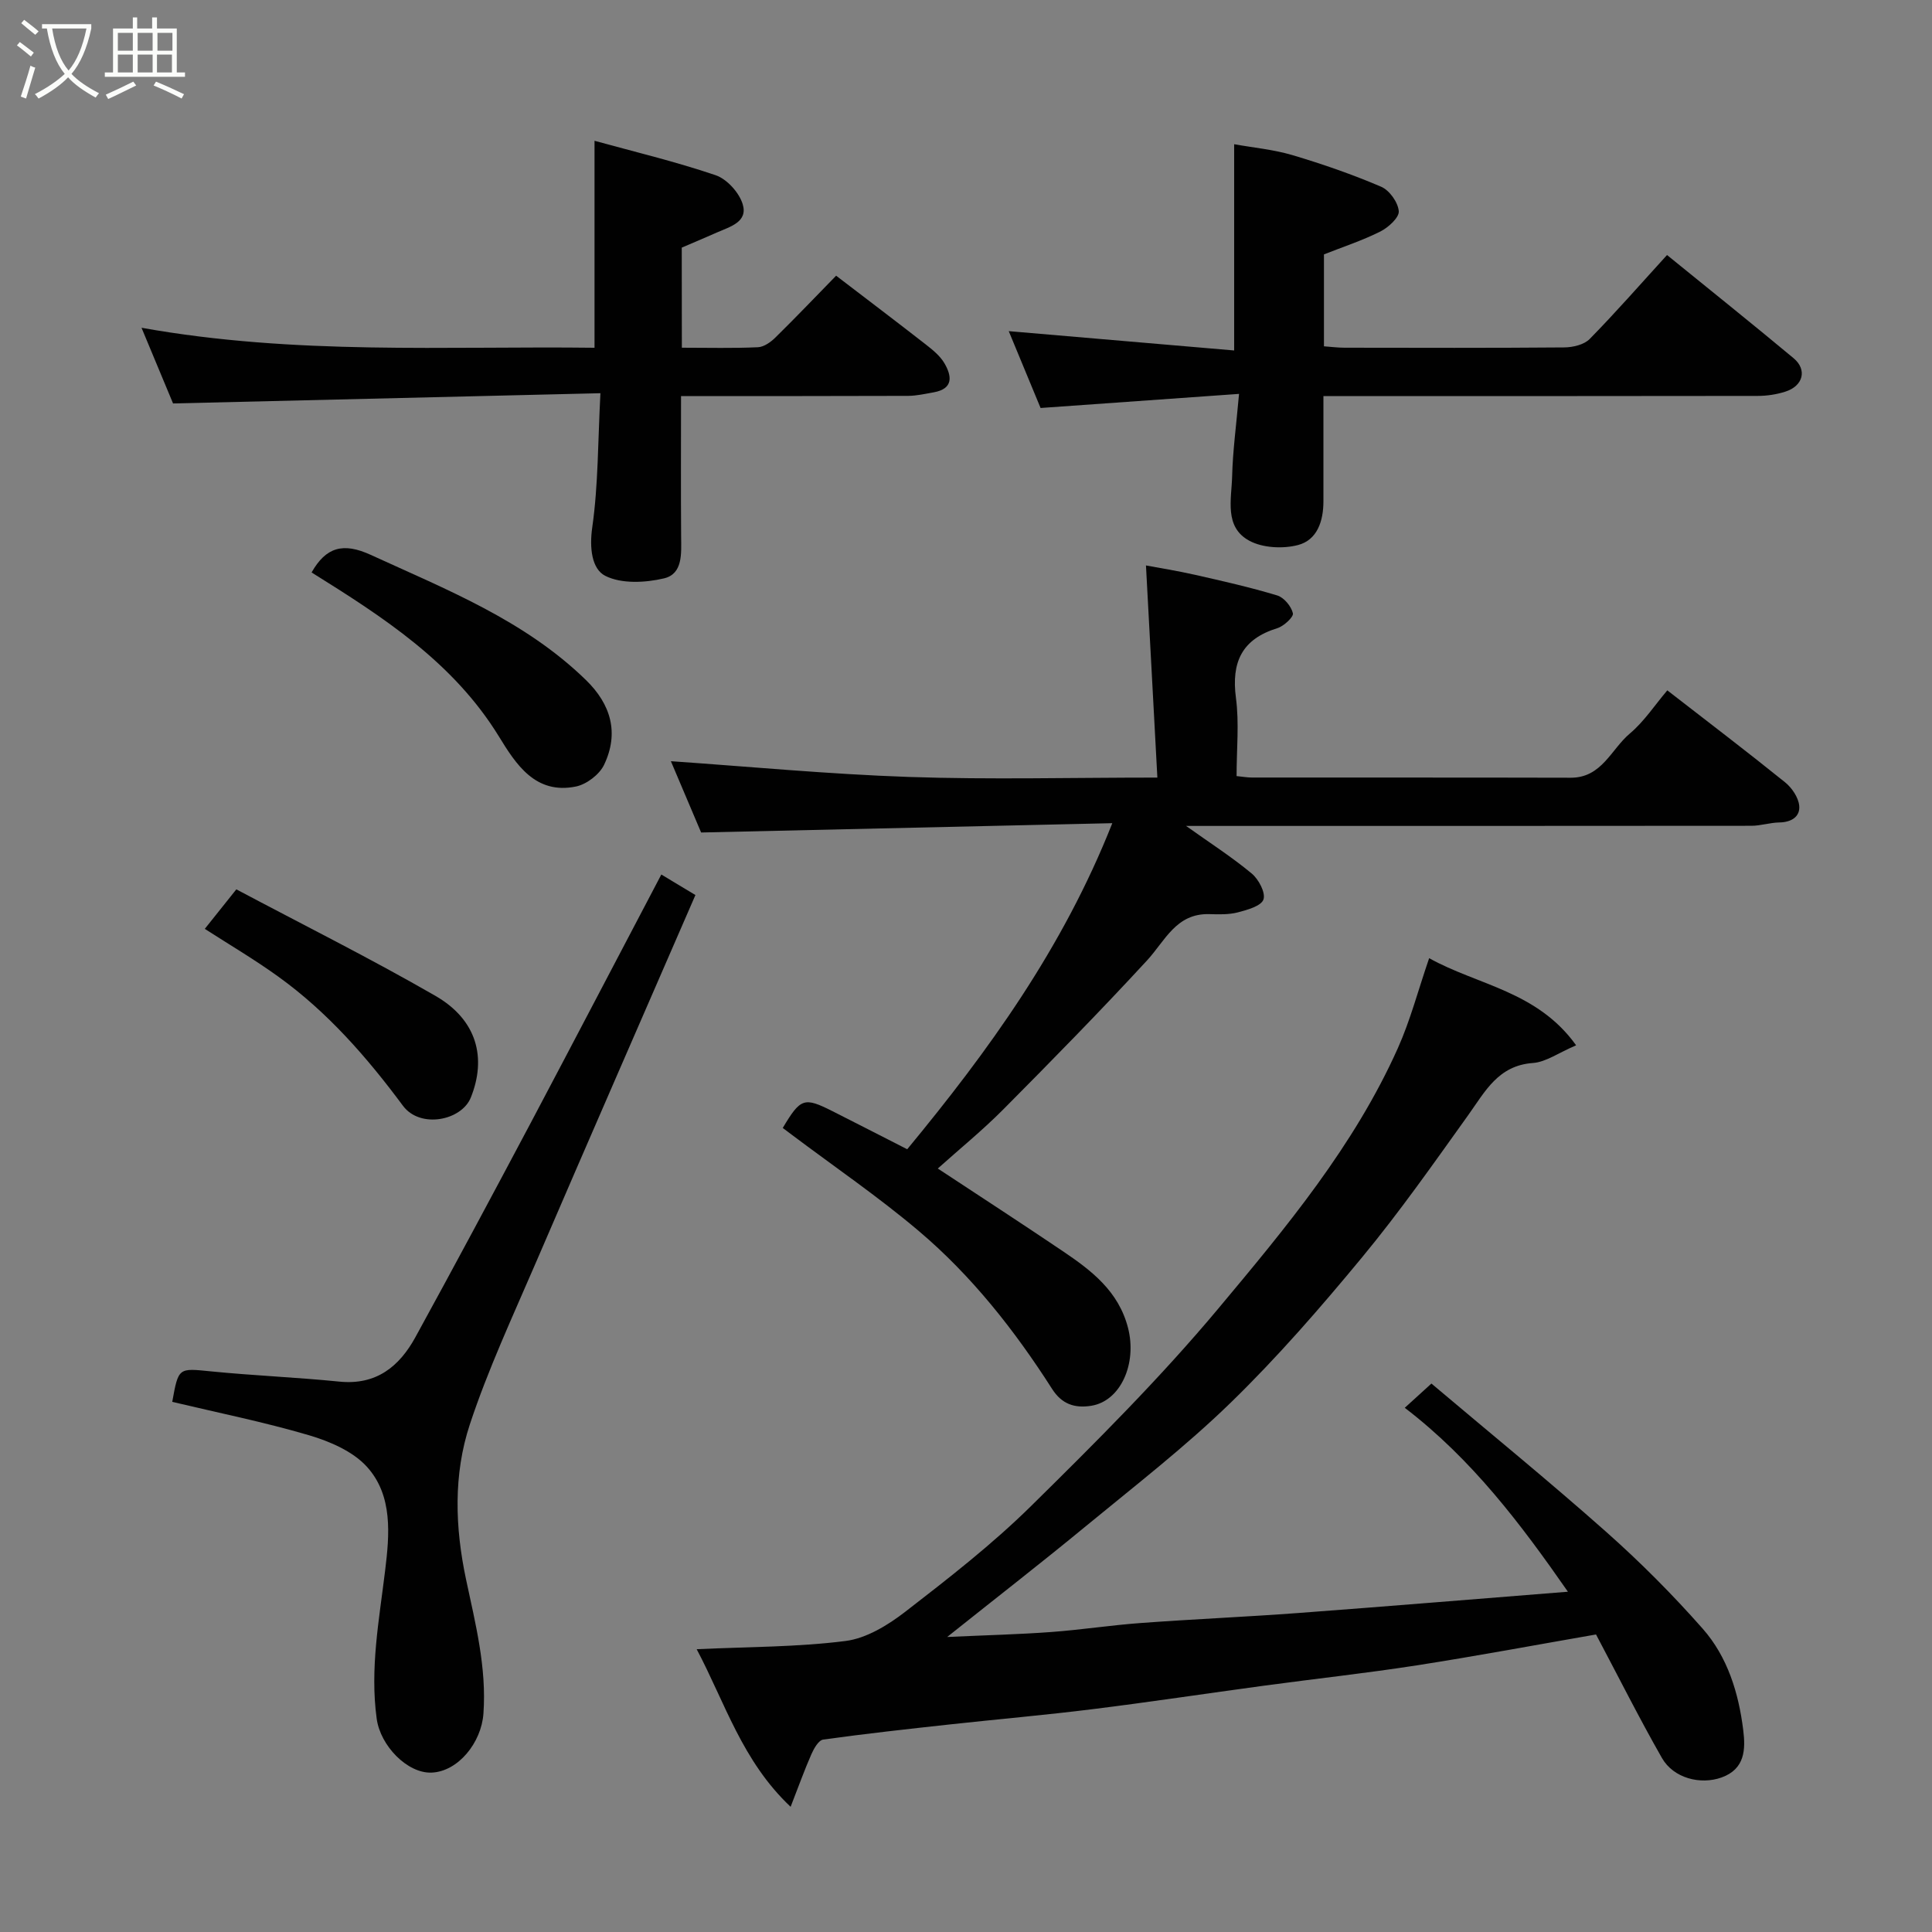 <svg enable-background="new 0 0 400 400" viewBox="0 0 400 400" xmlns="http://www.w3.org/2000/svg"><rect x="0" y="0" width="400" height="400" fill="#808080" stroke="none"/><path d="m6.4 11.7c-1-.8-1.9-1.6-2.9-2.3l.6-.7c.9.7 1.9 1.4 2.9 2.2zm-2.1 8.3c.7-2.1 1.4-4.2 2-6.4.2.1.6.3 1 .4-.7 2.3-1.3 4.4-1.9 6.4zm3-12.8c-1.1-.9-2.1-1.7-2.9-2.4l.6-.7c1 .8 2 1.5 3 2.4zm1.4-1.3v-.9h10.2v.9c-.9 4.2-2.3 7.3-4.1 9.4 1.3 1.4 3.2 2.7 5.7 4-.2.2-.4.5-.7.9-2.5-1.4-4.4-2.7-5.7-4.2-1.4 1.5-3.5 3-6.1 4.4 0 0 0 0-.1-.1-.3-.4-.5-.7-.7-.8 2.7-1.4 4.7-2.8 6.2-4.2-1.8-2.2-3-5.3-3.7-9.4zm9.2 0h-7.1c.6 3.8 1.7 6.7 3.4 8.7 1.7-2 2.9-4.8 3.7-8.7z" fill="#fbfcfa"/><path d="m31.6 3.6h.9v2.3h4.1v9.1h1.7v.9h-16.6v-.9h1.7v-9.1h4.1v-2.3h.9v2.3h3.1v-2.3zm-4 13.3.6.8c-1.9.9-3.8 1.9-5.8 2.8-.2-.3-.3-.6-.5-.9 2-.9 3.9-1.8 5.7-2.7zm-3.2-10.1v3.7h3.1v-3.7zm0 4.5v3.7h3.1v-3.7zm4.1-4.5v3.7h3.1v-3.7zm0 4.5v3.7h3.1v-3.7zm9.1 9.1c-2.1-1.1-4.1-2-5.8-2.7l.5-.8c2.2.9 4.1 1.8 5.8 2.6zm-1.9-13.6h-3.1v3.7h3.1zm-3.2 4.5v3.7h3.1v-3.7z" fill="#fbfcfa"/><g fill="#010101"><path d="m144.24 341.45c10.67-.5 20.82-.43 30.81-1.7 4.33-.55 8.77-3.27 12.36-6.04 8.96-6.93 17.98-13.94 26.03-21.87 13.39-13.19 26.76-26.52 38.8-40.92 14.01-16.76 28.13-33.69 37.18-53.93 2.57-5.74 4.17-11.91 6.47-18.61 10.03 5.6 22.37 6.79 30.43 18.04-3.7 1.58-6.26 3.47-8.94 3.66-7.21.52-9.89 5.89-13.4 10.79-7.13 9.96-14.18 20.02-21.98 29.45-8.61 10.42-17.53 20.69-27.21 30.1-9.4 9.14-19.85 17.22-29.99 25.57-9.05 7.46-18.32 14.65-28.7 22.93 8.25-.38 14.92-.54 21.56-1.03 6.22-.46 12.39-1.42 18.61-1.87 10.86-.8 21.74-1.26 32.59-2.07 18.4-1.37 36.78-2.9 55.76-4.4-9.72-13.97-19.84-27.41-33.78-38.08 1.62-1.48 3.08-2.8 5.52-5.02 11.99 10.13 24.28 20.15 36.13 30.66 7.07 6.27 13.79 13.01 20.04 20.1 5.15 5.84 7.44 13.31 8.39 21 .49 3.95.39 8.05-4.5 9.8-4.36 1.56-9.93.16-12.33-4.03-4.7-8.23-8.95-16.72-13.65-25.58-12.16 2.11-24.62 4.45-37.15 6.4-10.51 1.63-21.1 2.78-31.64 4.21-11.83 1.6-23.64 3.39-35.48 4.86-9.77 1.22-19.59 2.07-29.37 3.14-8.8.96-17.6 1.93-26.36 3.15-.96.13-1.93 1.85-2.45 3.03-1.43 3.24-2.62 6.58-4.3 10.89-10.04-9.47-13.57-21.54-19.45-32.63z"/><path d="m245.56 171c4.97 3.54 9.49 6.44 13.59 9.85 1.44 1.19 2.91 3.97 2.44 5.37-.46 1.36-3.33 2.16-5.28 2.67-1.88.49-3.95.43-5.93.37-6.89-.19-9.14 5.51-12.91 9.6-9.68 10.5-19.69 20.7-29.76 30.84-4.27 4.3-8.99 8.14-13.55 12.23 8.59 5.66 17.27 11.3 25.85 17.09 5.96 4.02 11.58 8.29 13.54 15.92 1.89 7.39-1.53 15.13-7.61 16.11-3.46.56-6.12-.36-8.11-3.48-7.76-12.14-16.65-23.44-27.66-32.75-8.35-7.06-17.43-13.26-26.18-19.84-.65-.49-1.3-.97-1.93-1.45 3.7-6.2 4.41-6.44 10.32-3.46 4.97 2.51 9.92 5.05 15.45 7.87 16.81-20.36 32.23-41.61 42.46-67.51-28.74.65-56.54 1.28-85.13 1.93-1.95-4.59-4.36-10.28-6.26-14.76 16.02 1.1 32.64 2.69 49.3 3.26 16.76.57 33.56.13 51.42.13-.79-14.8-1.56-29.04-2.36-43.92 2.77.52 6.49 1.11 10.16 1.94 5.7 1.29 11.42 2.58 17.01 4.27 1.4.42 2.92 2.25 3.25 3.69.18.77-1.88 2.67-3.23 3.09-7.35 2.27-9.54 7.05-8.56 14.45.69 5.21.13 10.59.13 16.17 1.29.13 2.23.3 3.18.3 22 .02 44-.02 66 .04 6.44.02 8.36-5.89 12.24-9.15 2.98-2.51 5.19-5.92 7.76-8.94 8.38 6.5 16.46 12.65 24.36 19.02 1.42 1.14 2.78 3.14 2.95 4.86.22 2.29-1.64 3.43-4.11 3.47-1.94.03-3.87.69-5.8.69-38.86.04-77.69.03-117.04.03z"/><path d="m215.44 84.47c-2.04-4.92-4.26-10.28-6.59-15.91 15.72 1.35 31.11 2.66 46.67 4 0-14.61 0-28.28 0-42.7 3.95.71 8.13 1.09 12.08 2.26 6.22 1.85 12.39 3.99 18.35 6.54 1.72.73 3.5 3.23 3.65 5.06.11 1.32-2.16 3.38-3.81 4.21-3.73 1.87-7.73 3.18-11.68 4.74v19.03c1.44.1 2.86.29 4.28.29 15.16.02 30.32.07 45.48-.06 1.79-.02 4.1-.56 5.26-1.75 5.41-5.51 10.5-11.34 16.01-17.38 8.73 7.1 17.54 14.14 26.2 21.36 2.86 2.38 2 5.74-1.69 6.92-1.83.59-3.83.89-5.75.89-28 .05-55.99.03-83.97.03-1.8 0-3.6 0-5.93 0 0 7.53-.01 14.64 0 21.75.01 4.09-1.25 8.05-5.28 9.1-3.12.81-7.3.6-10.07-.9-5.24-2.84-3.67-8.59-3.55-13.34.13-5.26.85-10.5 1.43-17.06-14.1 1-27.43 1.95-41.09 2.92z"/><path d="m141.17 71.99c5.51 0 10.64.14 15.76-.1 1.26-.06 2.69-1.09 3.66-2.06 4.27-4.2 8.4-8.53 12.52-12.75 6.39 4.89 12.5 9.51 18.54 14.22 1.43 1.12 2.96 2.35 3.86 3.87 1.56 2.65 1.95 5.32-2.21 6.06-1.75.31-3.53.72-5.29.73-15.46.06-30.92.04-47.01.04 0 9.92-.05 19.51.02 29.1.03 3.49.39 7.72-3.56 8.65-3.88.91-8.81 1.16-12.15-.53-2.8-1.42-3.3-5.79-2.69-10.04 1.25-8.76 1.16-17.71 1.69-27.77-29.63.71-58.5 1.4-88.48 2.12-1.61-3.87-3.89-9.33-6.53-15.67 31.86 5.71 63.06 3.76 93.79 4.14 0-14.42 0-28.35 0-42.85 8.05 2.22 16.69 4.28 25.06 7.12 2.34.79 4.87 3.58 5.61 5.98 1.15 3.72-2.62 4.68-5.3 5.87-2.38 1.06-4.79 2.06-7.31 3.15.02 6.7.02 13.32.02 20.72z"/><path d="m136.92 181.06c2.64 1.59 4.92 2.96 7.06 4.25-11.14 25.64-22.17 50.86-33.05 76.14-4.76 11.06-9.88 22.04-13.65 33.44-3.44 10.4-3.08 21.35-.78 32.16 1.94 9.13 4.27 18.19 3.59 27.73-.43 6.06-5.28 12.02-10.76 12.22-4.97.18-10.57-5.52-11.34-11.16-1.42-10.37.51-20.47 1.75-30.7.89-7.34 1.66-15.51-3.81-21.5-2.91-3.18-7.66-5.22-11.96-6.49-9.31-2.74-18.87-4.66-28.31-6.91 1.3-7.18 1.28-6.98 8.05-6.31 8.84.88 17.74 1.23 26.58 2.12 7.62.76 12.39-3.13 15.72-9.21 8.09-14.75 16.03-29.59 23.92-44.45 9-17.01 17.92-34.08 26.99-51.33z"/><path d="m64.51 118.52c2.97-5.24 6.52-6.27 12.25-3.64 15.72 7.21 31.86 13.55 44.56 25.92 5.19 5.05 6.88 10.98 3.75 17.54-.96 2.02-3.63 4.05-5.83 4.5-8.4 1.71-12.42-4.61-15.95-10.37-9.46-15.39-23.98-24.72-38.78-33.95z"/><path d="m42.4 192.31c1.77-2.22 3.71-4.64 6.53-8.18 13.8 7.33 27.73 14.28 41.2 22.04 8.7 5.01 10.62 12.91 7.35 21.06-1.92 4.78-10.49 6.5-14.05 1.71-7.46-10.05-15.63-19.42-25.84-26.76-4.88-3.52-10.08-6.58-15.19-9.87z"/></g></svg>